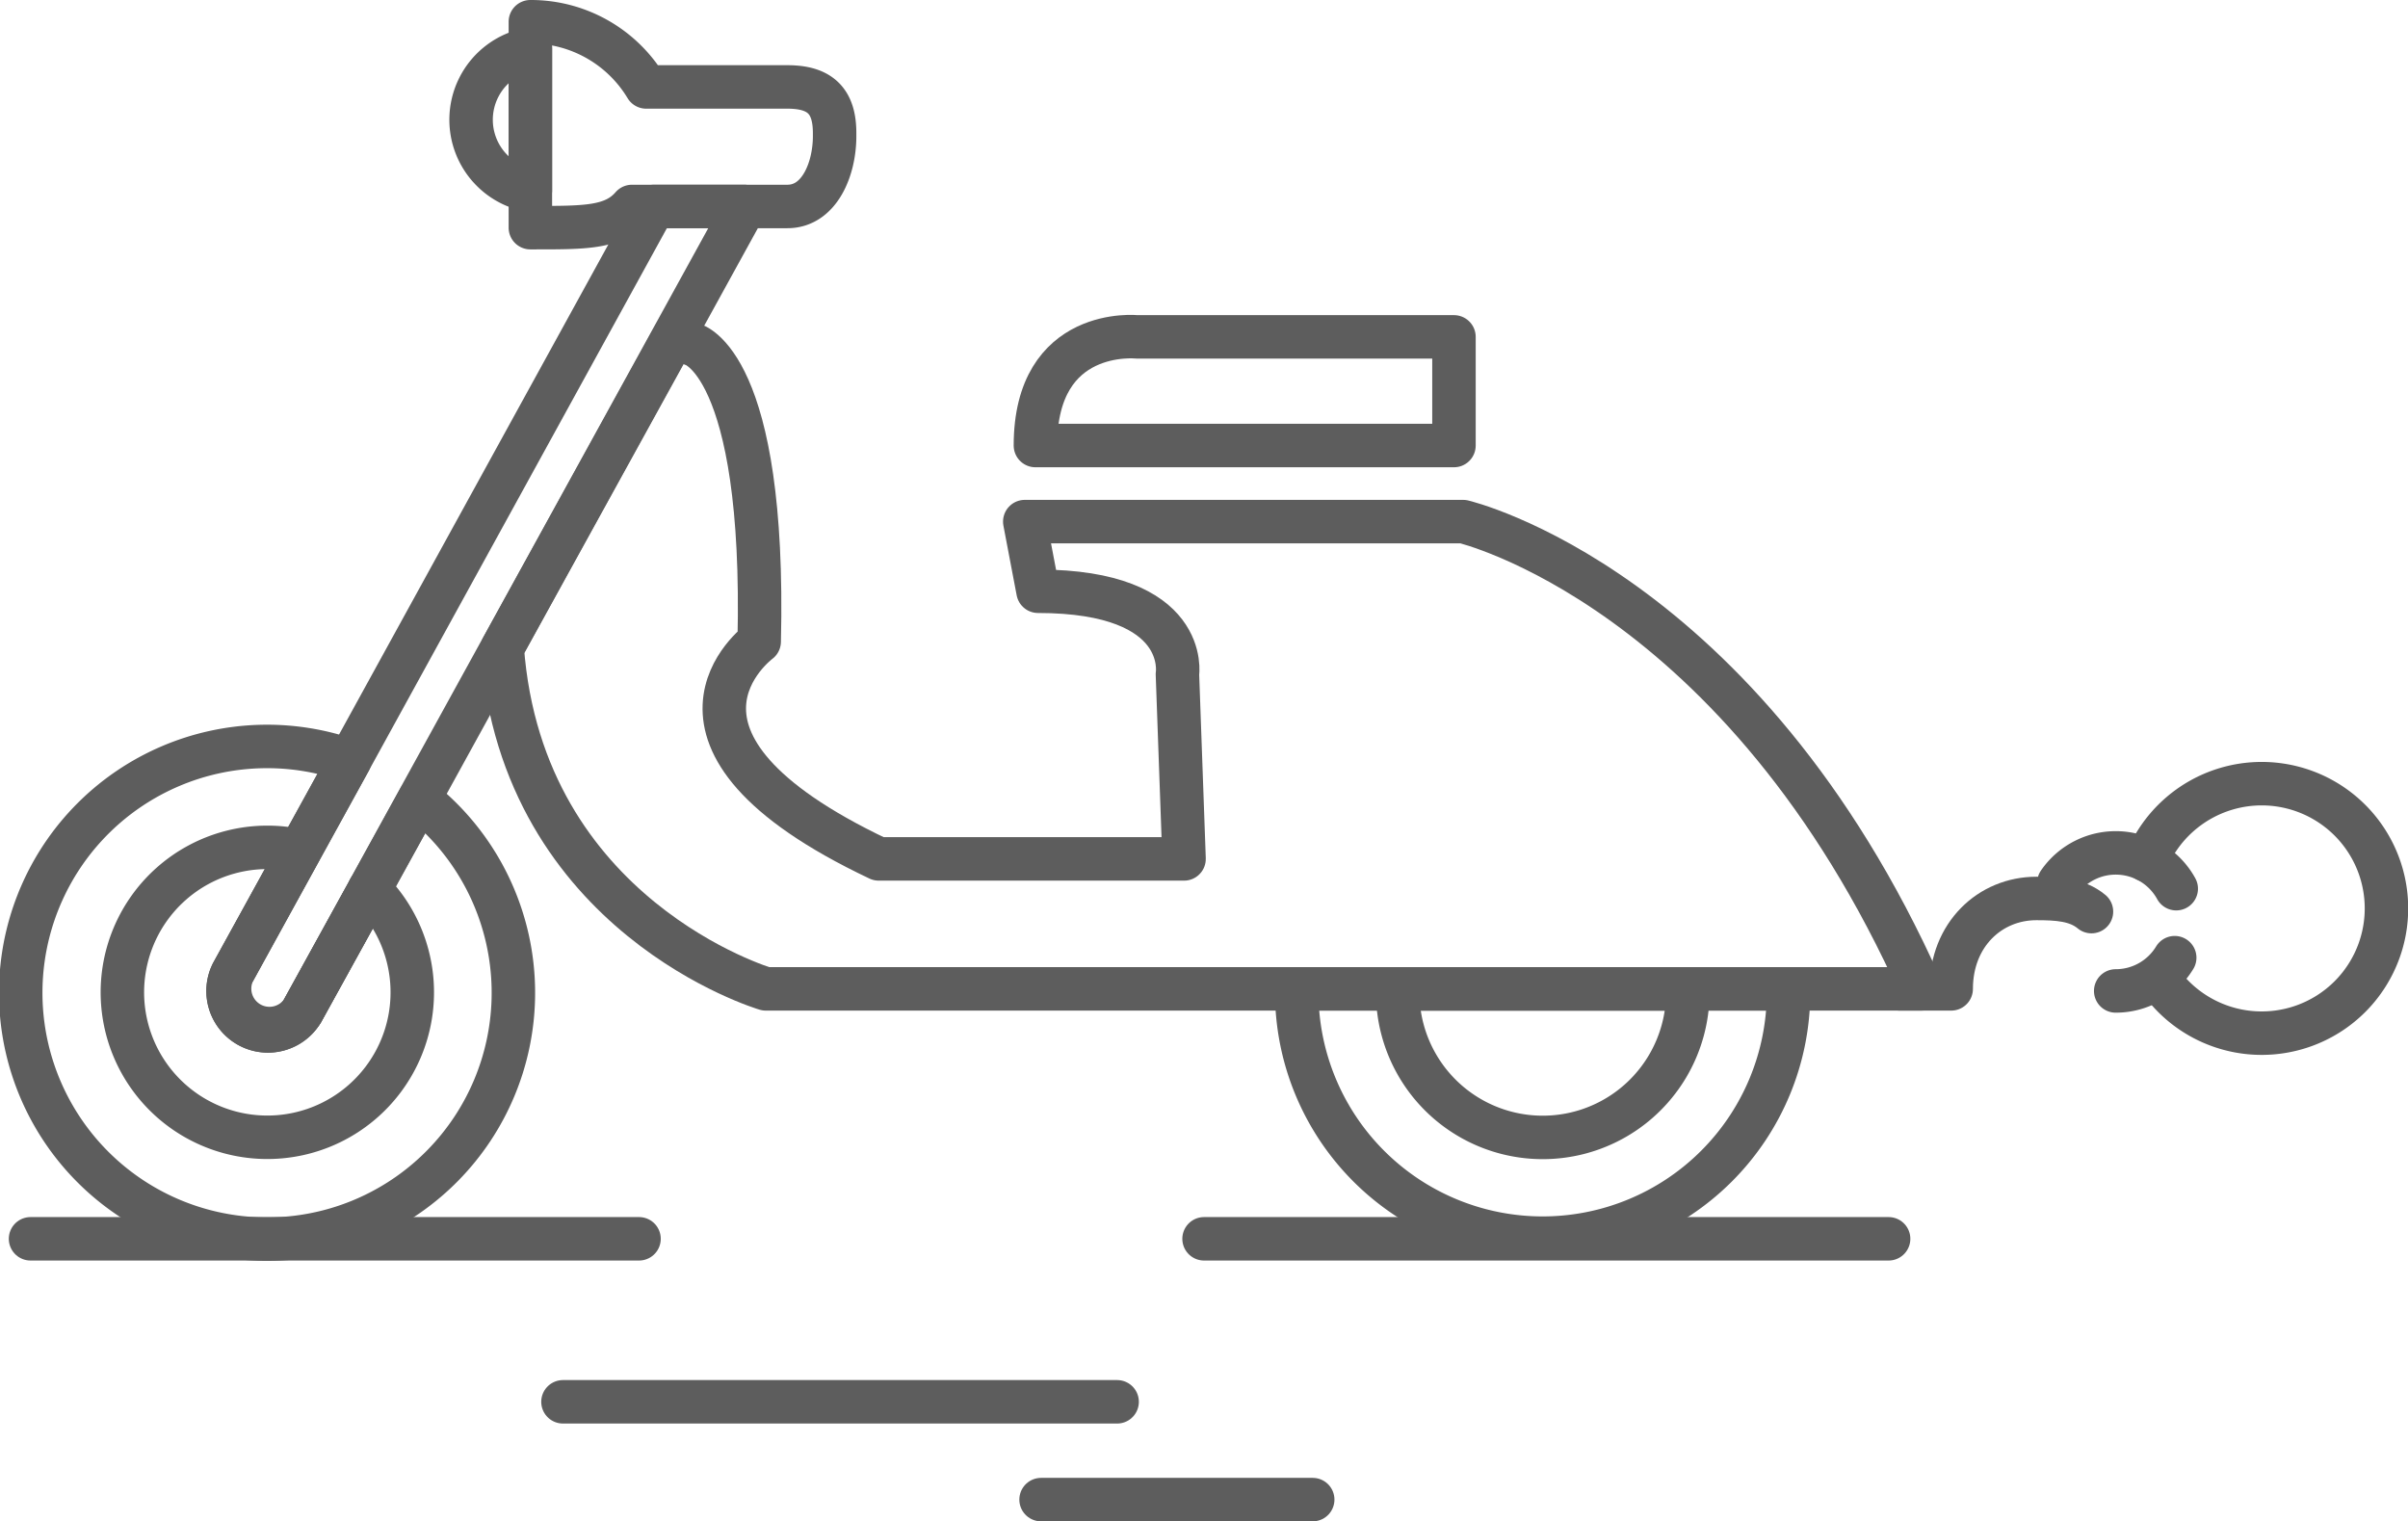 <svg id="Слой_1" data-name="Слой 1" xmlns="http://www.w3.org/2000/svg" viewBox="0 0 221.61 140"><defs><style>.cls-1{fill:none;stroke:#5d5d5d;stroke-linecap:round;stroke-linejoin:round;stroke-width:4px;}</style></defs><title>delivery</title><path class="cls-1" d="M133.53,96c0,.11,0,.21,0,.31a22.63,22.63,0,1,0,45.26,0c0-.11,0-.21,0-.31Z" transform="translate(-14.19 -5)"/><path class="cls-1" d="M142.82,96c0,.11,0,.21,0,.32a13.35,13.35,0,1,0,26.7,0c0-.11,0-.21,0-.32Z" transform="translate(-14.19 -5)"/><path class="cls-1" d="M148.84,53H108.5l1.22,6.41c14.05,0,12.83,7.63,12.83,7.63l.61,17H95.06c-23.22-11-11-20-11-20,.61-25.7-6.11-27.34-6.11-27.34l-1.67-.84L60.41,64.64C62.24,89.39,84.67,96,84.67,96H191C174.5,59,148.84,53,148.84,53Z" transform="translate(-14.19 -5)"/><path class="cls-1" d="M48.22,86.83,42,98.08a3.67,3.67,0,0,1-6.43-3.53l6.18-11.24a13.34,13.34,0,1,0,6.43,3.53Z" transform="translate(-14.19 -5)"/><path class="cls-1" d="M73.66,13h13c3,0,4.34,1.29,4.34,4.24v.3c0,3-1.39,6.46-4.34,6.46H72.35C70.62,26,68,25.95,63,25.95V7A12.39,12.39,0,0,1,73.66,13Z" transform="translate(-14.19 -5)"/><path class="cls-1" d="M63,9.52a6.6,6.6,0,0,0,0,13Z" transform="translate(-14.19 -5)"/><path class="cls-1" d="M74.38,24,35.61,94.55A3.67,3.67,0,0,0,42,98.08L82.39,24.66a3.68,3.68,0,0,0,.28-.66Z" transform="translate(-14.19 -5)"/><path class="cls-1" d="M109.48,46H148V36H118.84S109.48,35,109.48,46Z" transform="translate(-14.19 -5)"/><path class="cls-1" d="M206.67,88.89c-1.34-1.12-3.18-1.21-5.07-1.21-4.27,0-7.84,3.32-7.84,8.32H189" transform="translate(-14.19 -5)"/><path class="cls-1" d="M214.33,93.13a6.34,6.34,0,0,1-5.43,3.06" transform="translate(-14.19 -5)"/><path class="cls-1" d="M203.67,86.24a6.35,6.35,0,0,1,10.8.54" transform="translate(-14.19 -5)"/><path class="cls-1" d="M211.75,84.16A11.48,11.48,0,1,1,212.81,95" transform="translate(-14.19 -5)"/><line class="cls-1" x1="110.81" y1="114" x2="173.81" y2="114"/><line class="cls-1" x1="2.81" y1="114" x2="58.81" y2="114"/><line class="cls-1" x1="51.81" y1="129" x2="102.81" y2="129"/><line class="cls-1" x1="95.81" y1="138" x2="120.81" y2="138"/><path class="cls-1" d="M52.79,78.52,42,98.08a3.67,3.67,0,0,1-6.43-3.53L46.36,75a22.67,22.67,0,1,0,6.42,3.54Z" transform="translate(-14.19 -5)"/></svg>
